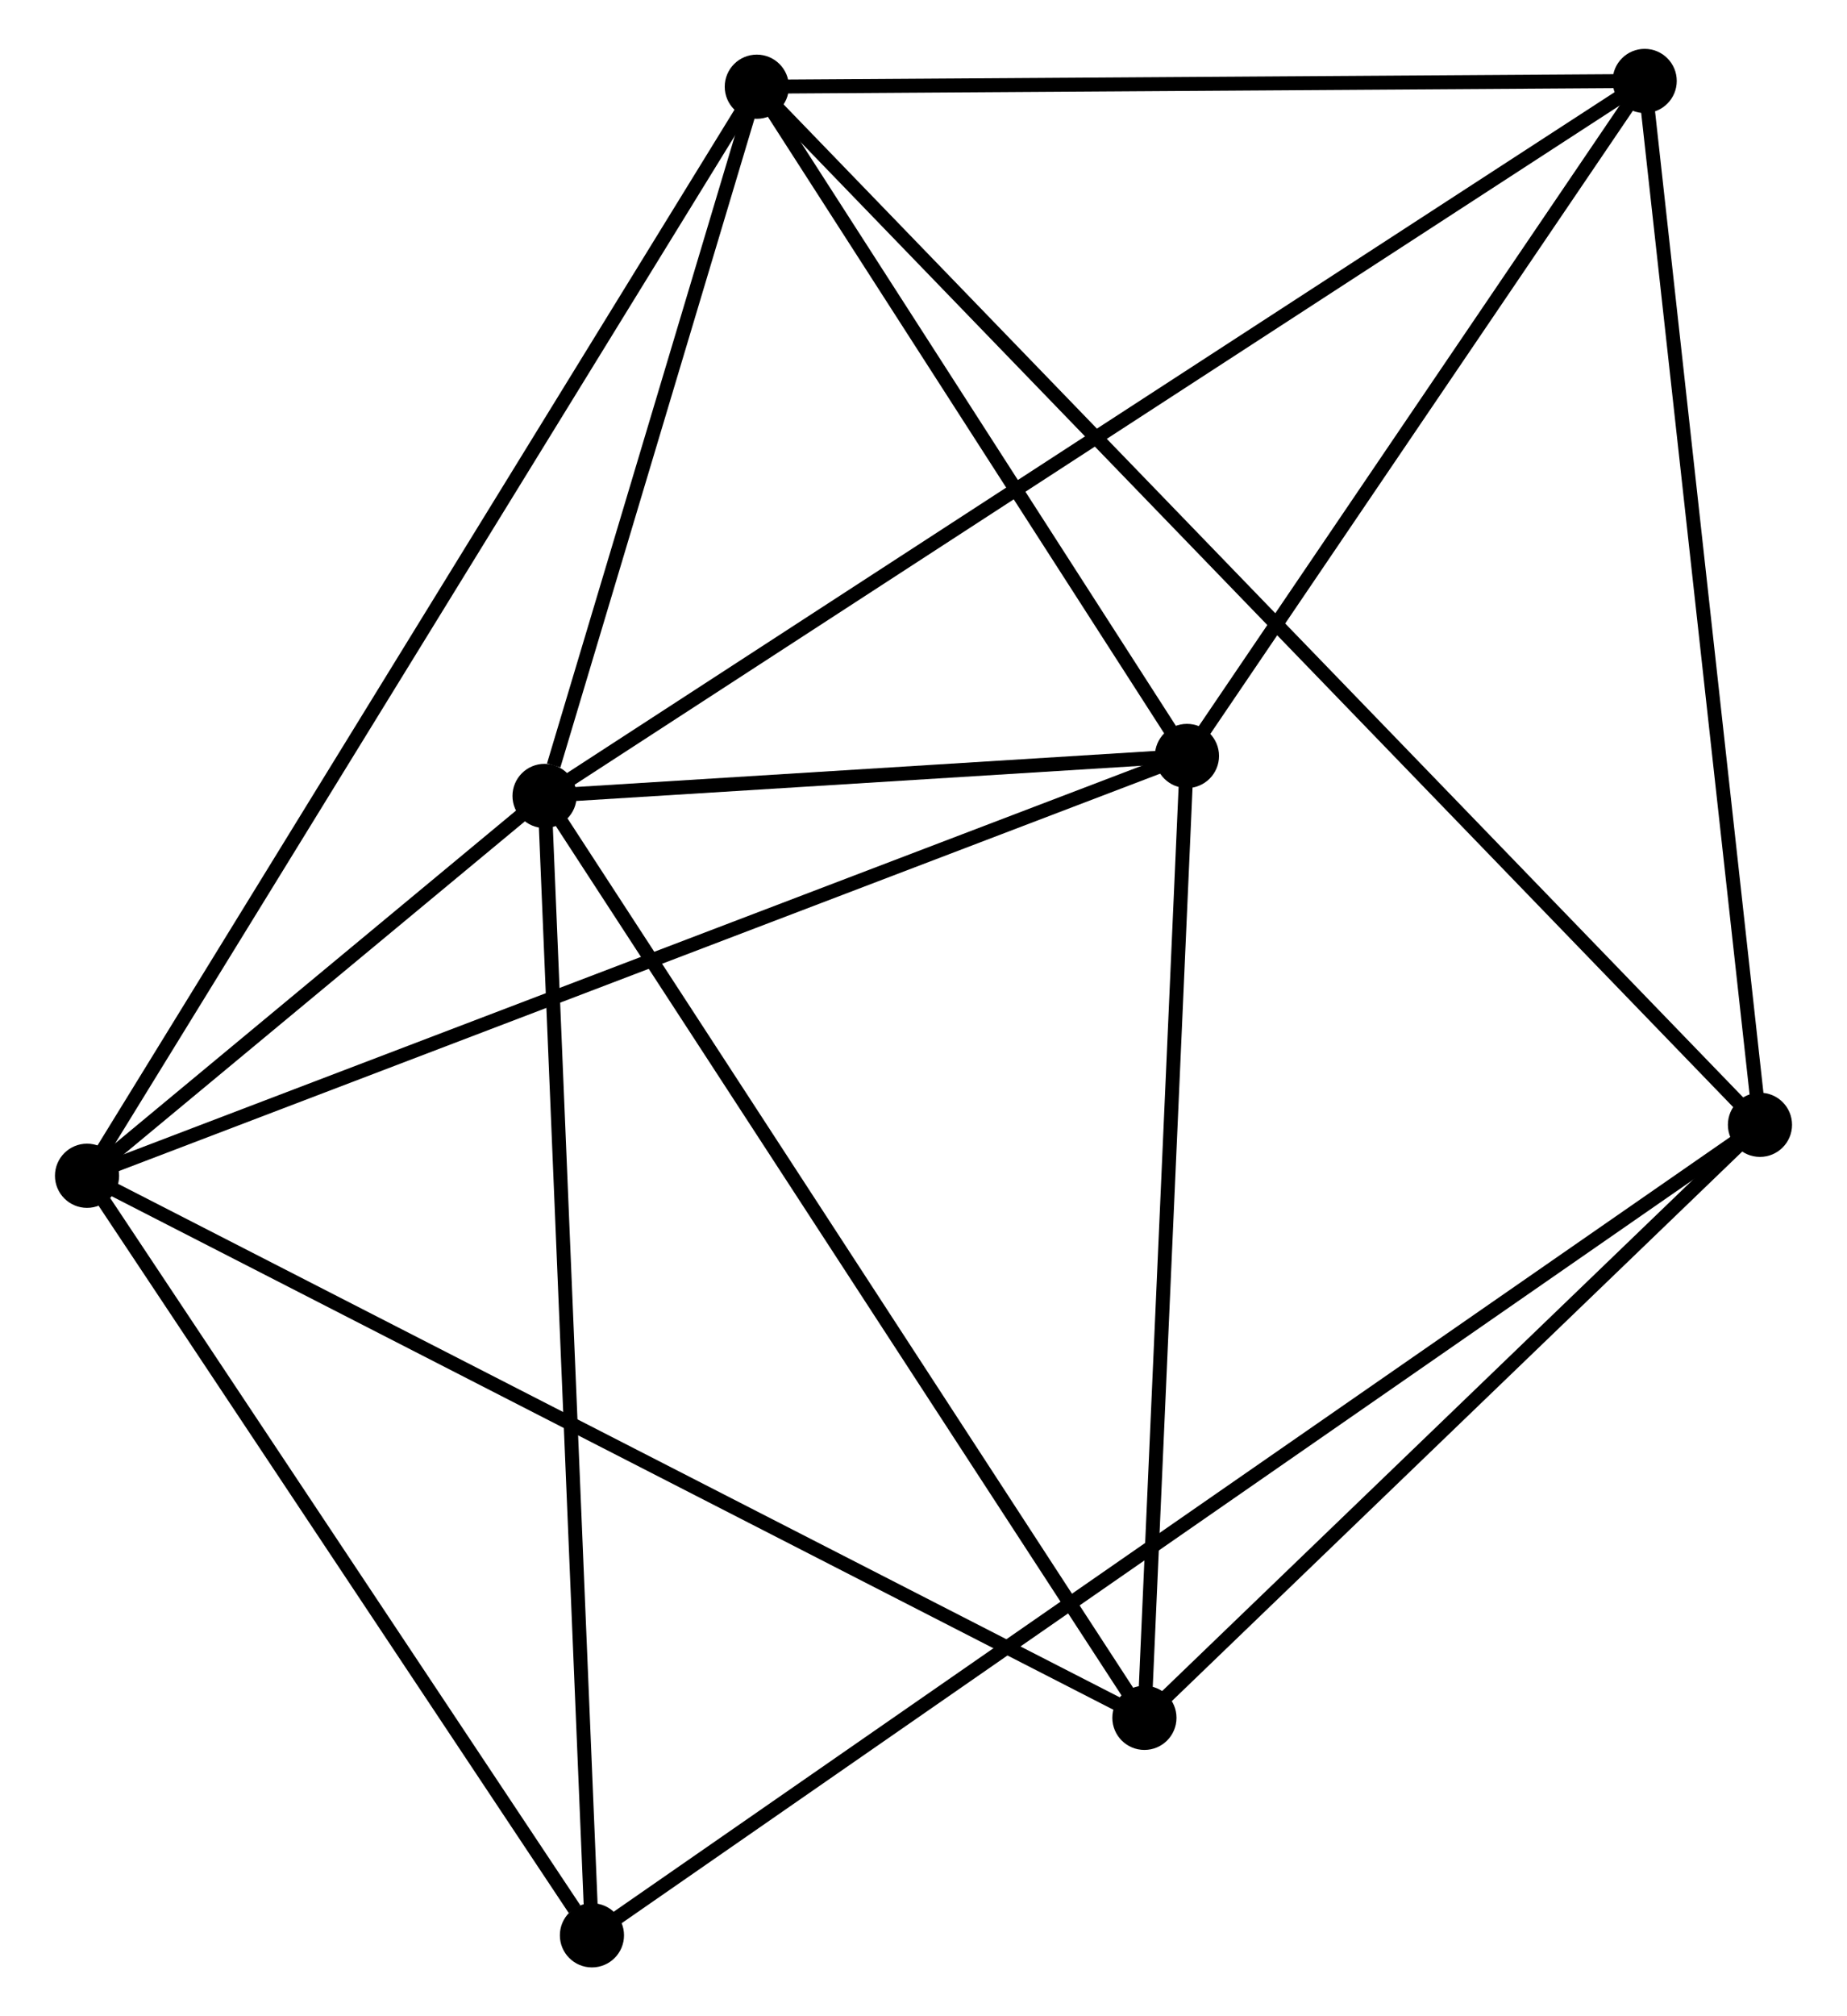 <?xml version="1.0" encoding="UTF-8" standalone="no"?>
<!DOCTYPE svg PUBLIC "-//W3C//DTD SVG 1.1//EN"
 "http://www.w3.org/Graphics/SVG/1.1/DTD/svg11.dtd">
<!-- Generated by graphviz version 2.36.0 (20140111.2315)
 -->
<!-- Title: %3 Pages: 1 -->
<svg width="132pt" height="144pt"
 viewBox="0.00 0.00 131.55 144.47" xmlns="http://www.w3.org/2000/svg" xmlns:xlink="http://www.w3.org/1999/xlink">
<g id="graph0" class="graph" transform="scale(1 1) rotate(0) translate(4 140.475)">
<title>%3</title>
<!-- 0 -->
<g id="node1" class="node"><title>0</title>
<ellipse fill="black" stroke="black" cx="34.605" cy="-83.442" rx="1.8" ry="1.8"/>
</g>
<!-- 1 -->
<g id="node2" class="node"><title>1</title>
<ellipse fill="black" stroke="black" cx="80.665" cy="-86.307" rx="1.8" ry="1.8"/>
</g>
<!-- 0&#45;&#45;1 -->
<g id="edge1" class="edge"><title>0&#45;&#45;1</title>
<path fill="none" stroke="black" d="M36.584,-83.565C44.161,-84.036 71.27,-85.723 78.745,-86.188"/>
</g>
<!-- 2 -->
<g id="node3" class="node"><title>2</title>
<ellipse fill="black" stroke="black" cx="1.8" cy="-56.226" rx="1.8" ry="1.8"/>
</g>
<!-- 0&#45;&#45;2 -->
<g id="edge2" class="edge"><title>0&#45;&#45;2</title>
<path fill="none" stroke="black" d="M33.196,-82.273C27.898,-77.877 9.189,-62.356 3.472,-57.613"/>
</g>
<!-- 3 -->
<g id="node4" class="node"><title>3</title>
<ellipse fill="black" stroke="black" cx="49.823" cy="-134.262" rx="1.8" ry="1.8"/>
</g>
<!-- 0&#45;&#45;3 -->
<g id="edge3" class="edge"><title>0&#45;&#45;3</title>
<path fill="none" stroke="black" d="M35.259,-85.626C37.762,-93.985 46.719,-123.896 49.189,-132.143"/>
</g>
<!-- 5 -->
<g id="node5" class="node"><title>5</title>
<ellipse fill="black" stroke="black" cx="113.484" cy="-134.675" rx="1.8" ry="1.8"/>
</g>
<!-- 0&#45;&#45;5 -->
<g id="edge4" class="edge"><title>0&#45;&#45;5</title>
<path fill="none" stroke="black" d="M36.253,-84.512C46.518,-91.18 101.606,-126.96 111.845,-133.611"/>
</g>
<!-- 6 -->
<g id="node6" class="node"><title>6</title>
<ellipse fill="black" stroke="black" cx="77.615" cy="-17.384" rx="1.8" ry="1.8"/>
</g>
<!-- 0&#45;&#45;6 -->
<g id="edge5" class="edge"><title>0&#45;&#45;6</title>
<path fill="none" stroke="black" d="M35.668,-81.809C41.567,-72.749 70.231,-28.725 76.431,-19.203"/>
</g>
<!-- 7 -->
<g id="node7" class="node"><title>7</title>
<ellipse fill="black" stroke="black" cx="38.002" cy="-1.8" rx="1.8" ry="1.8"/>
</g>
<!-- 0&#45;&#45;7 -->
<g id="edge6" class="edge"><title>0&#45;&#45;7</title>
<path fill="none" stroke="black" d="M34.689,-81.424C35.159,-70.129 37.458,-14.858 37.92,-3.748"/>
</g>
<!-- 1&#45;&#45;2 -->
<g id="edge7" class="edge"><title>1&#45;&#45;2</title>
<path fill="none" stroke="black" d="M78.716,-85.564C67.804,-81.402 14.414,-61.037 3.681,-56.944"/>
</g>
<!-- 1&#45;&#45;3 -->
<g id="edge8" class="edge"><title>1&#45;&#45;3</title>
<path fill="none" stroke="black" d="M79.639,-87.903C74.956,-95.183 55.641,-125.216 50.885,-132.611"/>
</g>
<!-- 1&#45;&#45;5 -->
<g id="edge9" class="edge"><title>1&#45;&#45;5</title>
<path fill="none" stroke="black" d="M81.757,-87.917C86.74,-95.26 107.293,-125.552 112.354,-133.01"/>
</g>
<!-- 1&#45;&#45;6 -->
<g id="edge10" class="edge"><title>1&#45;&#45;6</title>
<path fill="none" stroke="black" d="M80.577,-84.319C80.132,-74.254 78.13,-29.024 77.697,-19.25"/>
</g>
<!-- 2&#45;&#45;3 -->
<g id="edge11" class="edge"><title>2&#45;&#45;3</title>
<path fill="none" stroke="black" d="M2.803,-57.856C9.053,-68.011 42.592,-122.511 48.826,-132.641"/>
</g>
<!-- 2&#45;&#45;6 -->
<g id="edge12" class="edge"><title>2&#45;&#45;6</title>
<path fill="none" stroke="black" d="M3.674,-55.266C14.163,-49.892 65.489,-23.597 75.806,-18.311"/>
</g>
<!-- 2&#45;&#45;7 -->
<g id="edge13" class="edge"><title>2&#45;&#45;7</title>
<path fill="none" stroke="black" d="M3.004,-54.415C8.501,-46.152 31.173,-12.066 36.755,-3.673"/>
</g>
<!-- 3&#45;&#45;5 -->
<g id="edge15" class="edge"><title>3&#45;&#45;5</title>
<path fill="none" stroke="black" d="M51.66,-134.273C60.793,-134.333 101.277,-134.596 111.255,-134.66"/>
</g>
<!-- 4 -->
<g id="node8" class="node"><title>4</title>
<ellipse fill="black" stroke="black" cx="121.75" cy="-59.877" rx="1.8" ry="1.8"/>
</g>
<!-- 3&#45;&#45;4 -->
<g id="edge14" class="edge"><title>3&#45;&#45;4</title>
<path fill="none" stroke="black" d="M51.325,-132.708C60.686,-123.027 110.919,-71.078 120.256,-61.422"/>
</g>
<!-- 4&#45;&#45;5 -->
<g id="edge16" class="edge"><title>4&#45;&#45;5</title>
<path fill="none" stroke="black" d="M121.545,-61.726C120.412,-71.985 114.903,-121.834 113.711,-132.616"/>
</g>
<!-- 4&#45;&#45;6 -->
<g id="edge17" class="edge"><title>4&#45;&#45;6</title>
<path fill="none" stroke="black" d="M120.281,-58.463C113.58,-52.012 85.939,-25.399 79.134,-18.847"/>
</g>
<!-- 4&#45;&#45;7 -->
<g id="edge18" class="edge"><title>4&#45;&#45;7</title>
<path fill="none" stroke="black" d="M120.001,-58.664C109.101,-51.106 50.612,-10.545 39.741,-3.006"/>
</g>
</g>
</svg>
